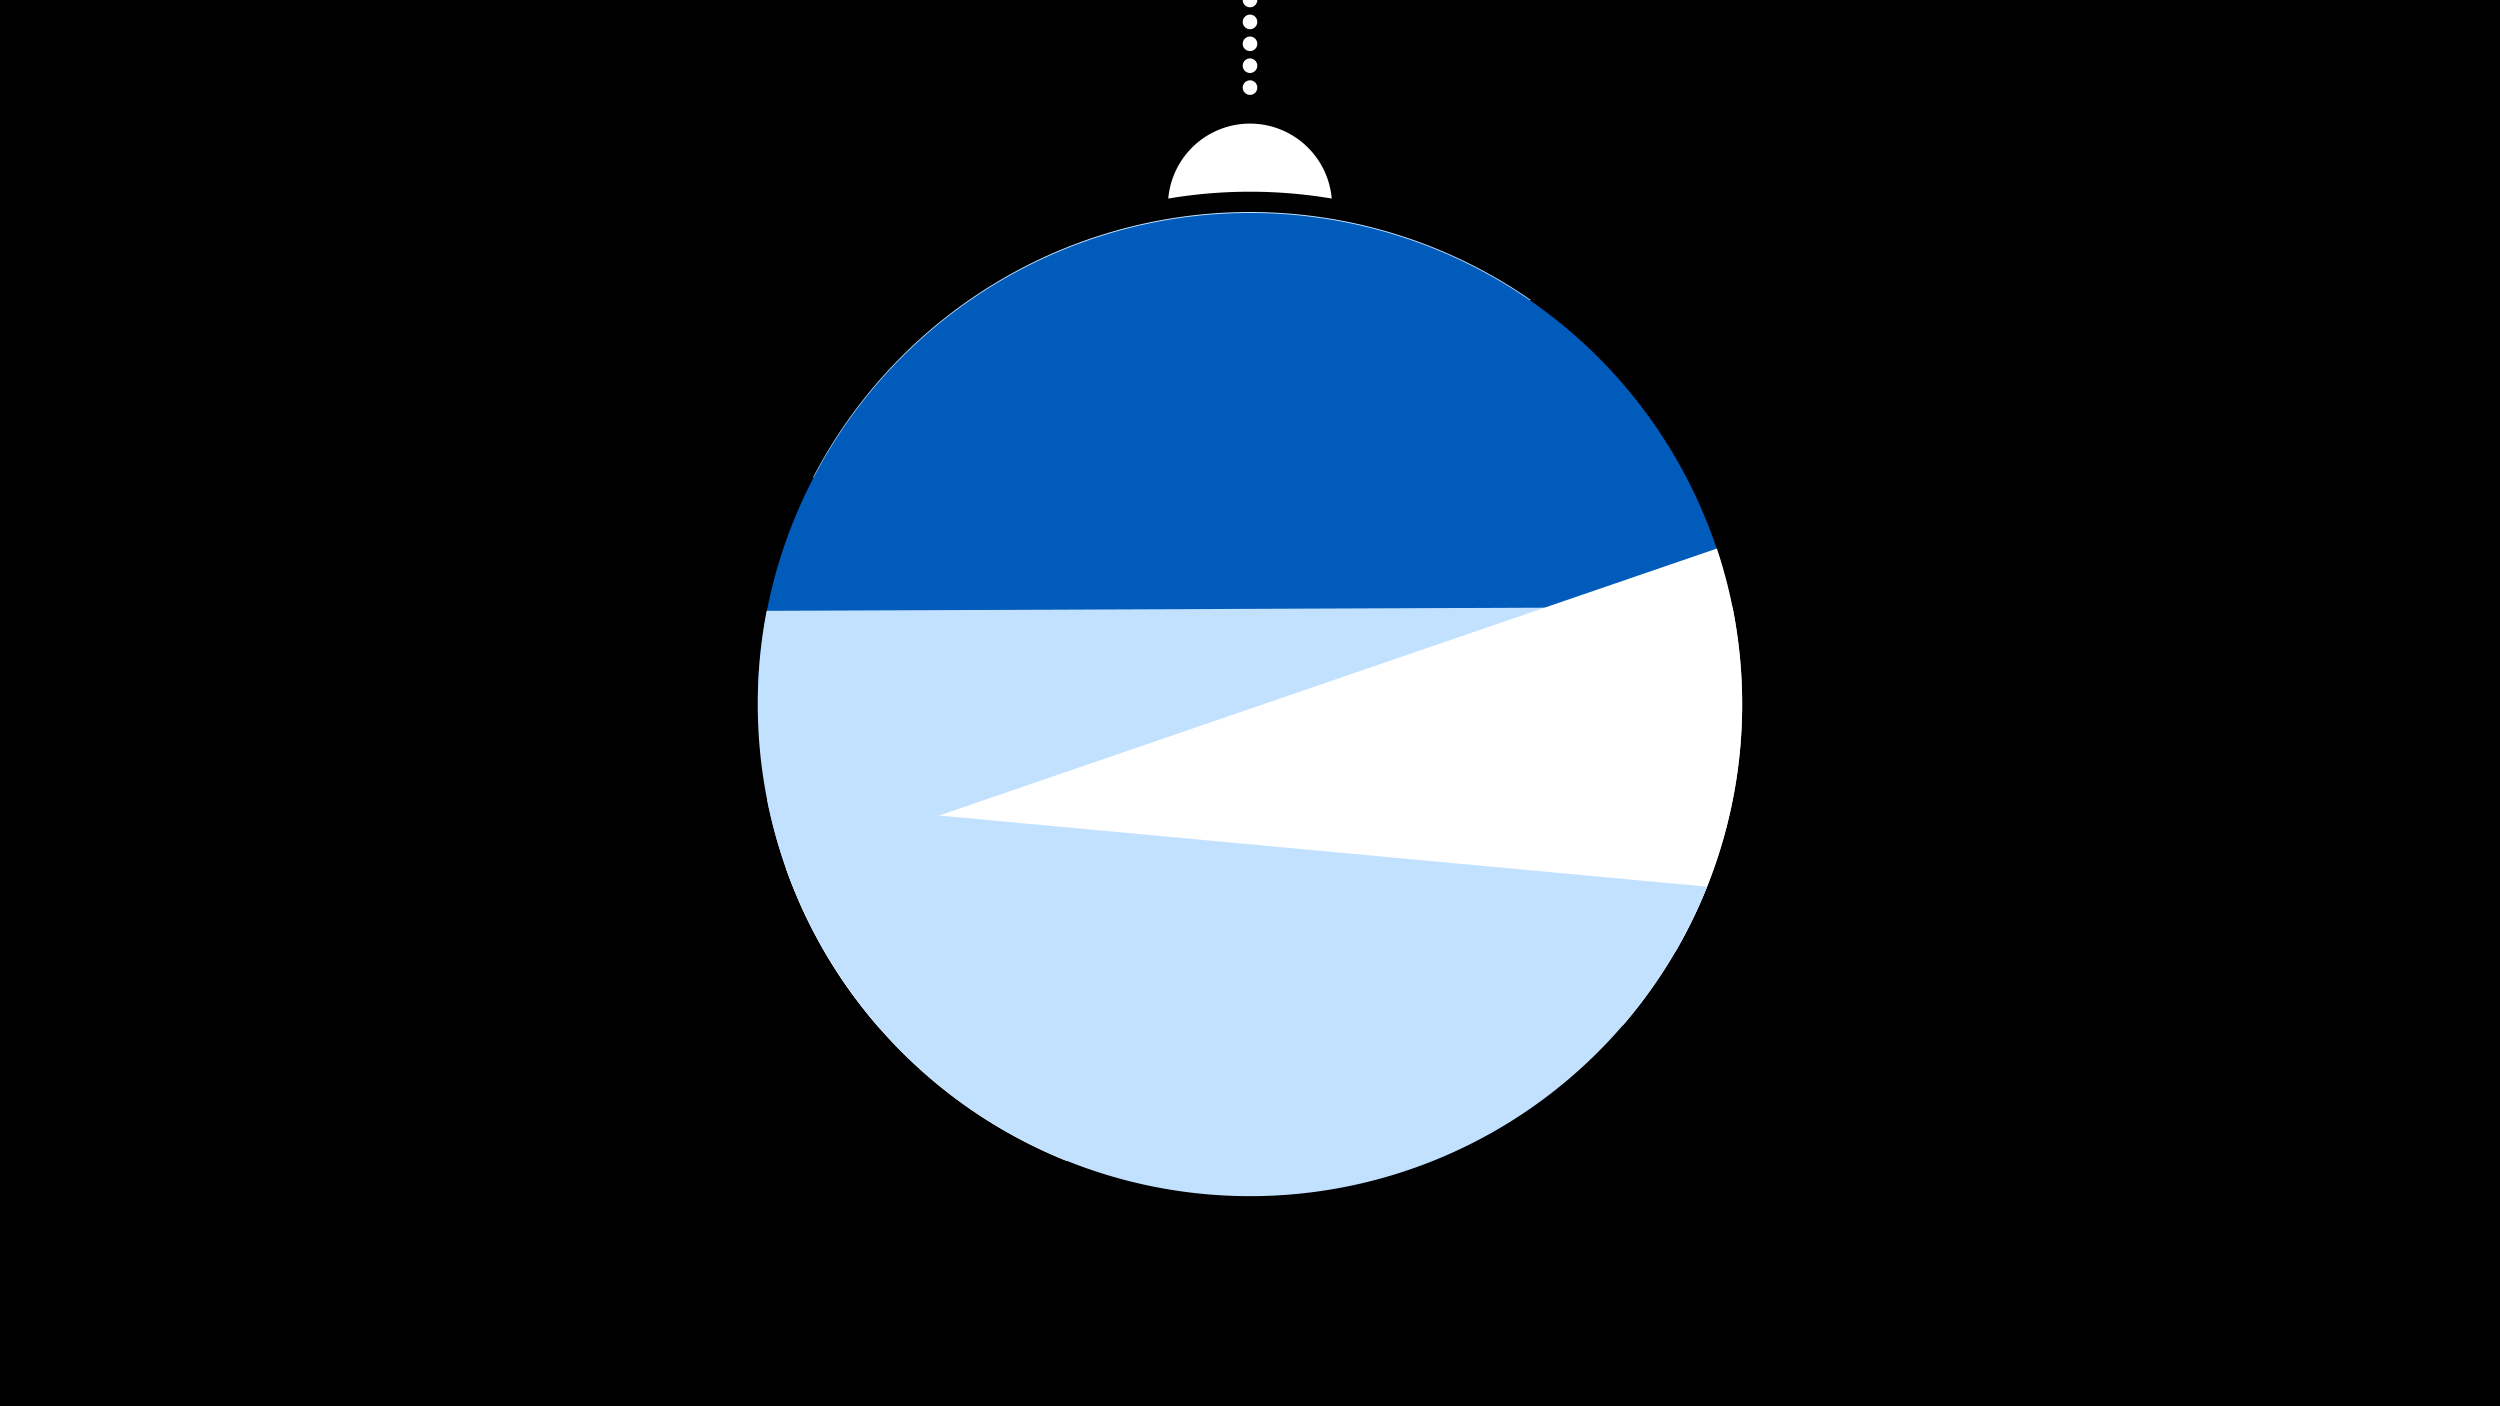 <svg width="1200" height="675" viewBox="-500 -500 1200 675" xmlns="http://www.w3.org/2000/svg"><path d="M-500-500h1200v675h-1200z" fill="#000"/><path d="M139.228,-404.694A 39.375 39.375 0 0 0 60.772 -404.694A 236 236 0 0 1 139.228 -404.694" fill="#fff"/><path d="M100,-500V-447.469" stroke="#fff" stroke-linecap="round" stroke-dasharray="0.01 10.5" stroke-width="7"/><path d="M-109.8-270.7l344.6-85.3a236.3 236.3 0 0 0-344.6 85.3" fill="#c2e1ff" /><path d="M-136.1-170.8l469.1-30.1a236.3 236.3 0 0 0-469.1 30.1" fill="#005bbb" /><path d="M-77.8-6.4l356.9-1.5a236.3 236.3 0 0 0 52.5-200.8l0 0-463.6 1.9a236.3 236.3 0 0 0 54.2 200.4" fill="#c2e1ff" /><path d="M11.8 57.2l292.4-100.4a236.3 236.3 0 0 0 19.9-193.5l0 0-446.9 153.4a236.3 236.3 0 0 0 134.6 140.5" fill="#fff" /><path d="M-131.8-116.2l451.2 41.8a236.3 236.3 0 0 1-451.2-41.8" fill="#c2e1ff" /></svg>
